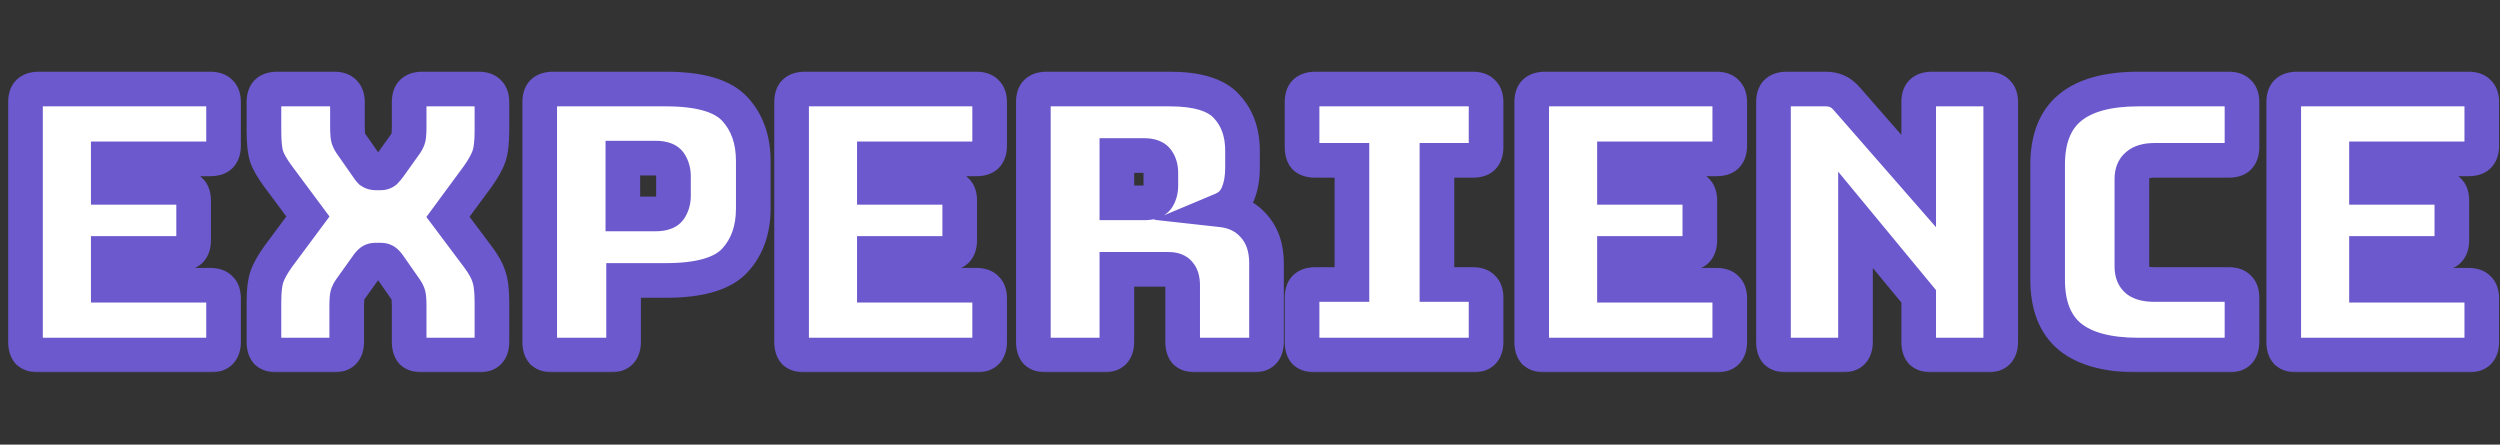 <svg width="866" height="154" viewBox="0 0 866 154" fill="none" xmlns="http://www.w3.org/2000/svg">
<rect x="0" y="0" width="866" height="154" fill="#333333" stroke="none"/>
<g clip-path="url(#clip0_56_4938)">
<mask id="path-1-outside-1_56_4938" maskUnits="userSpaceOnUse" x="2" y="24" width="864" height="105" fill="black">
<rect fill="white" x="2" y="24" width="864" height="105"/>
<path d="M72.832 123H13.44C11.819 123 10.624 122.659 9.856 121.976C9.173 121.208 8.832 120.013 8.832 118.392V35.448C8.832 33.827 9.173 32.675 9.856 31.992C10.624 31.224 11.819 30.84 13.44 30.84H72.832C74.453 30.84 75.605 31.224 76.288 31.992C77.056 32.675 77.44 33.827 77.44 35.448V50.424C77.44 52.045 77.056 53.24 76.288 54.008C75.605 54.691 74.453 55.032 72.832 55.032H37.504V64.888H62.464C64.085 64.888 65.237 65.272 65.92 66.04C66.688 66.723 67.072 67.875 67.072 69.496V83.192C67.072 84.813 66.688 86.008 65.92 86.776C65.237 87.459 64.085 87.8 62.464 87.8H37.504V98.808H72.832C74.453 98.808 75.605 99.192 76.288 99.96C77.056 100.643 77.44 101.795 77.44 103.416V118.392C77.44 120.013 77.056 121.208 76.288 121.976C75.605 122.659 74.453 123 72.832 123ZM120.102 118.392C120.102 120.013 119.718 121.208 118.95 121.976C118.267 122.659 117.115 123 115.494 123H96.038C94.417 123 93.222 122.659 92.454 121.976C91.771 121.208 91.43 120.013 91.43 118.392V104.696C91.43 100.771 91.771 97.827 92.454 95.864C93.137 93.901 94.417 91.597 96.294 88.952L106.662 75L96.294 61.048C94.331 58.403 93.009 56.099 92.326 54.136C91.729 52.173 91.43 49.229 91.43 45.304V35.448C91.43 33.827 91.771 32.675 92.454 31.992C93.222 31.224 94.417 30.84 96.038 30.84H115.75C117.371 30.84 118.523 31.224 119.206 31.992C119.974 32.675 120.358 33.827 120.358 35.448V44.28C120.358 45.133 120.401 46.029 120.486 46.968C120.571 47.907 120.913 48.803 121.51 49.656L127.142 57.72C127.569 58.403 127.995 58.957 128.422 59.384C128.934 59.725 129.531 59.896 130.214 59.896H131.75C132.433 59.896 132.987 59.725 133.414 59.384C133.841 58.957 134.31 58.403 134.822 57.72L140.582 49.656C141.179 48.803 141.521 47.907 141.606 46.968C141.691 46.029 141.734 45.133 141.734 44.28V35.448C141.734 33.827 142.075 32.675 142.758 31.992C143.526 31.224 144.721 30.84 146.342 30.84H165.798C167.419 30.84 168.571 31.224 169.254 31.992C170.022 32.675 170.406 33.827 170.406 35.448V45.304C170.406 49.229 170.065 52.173 169.382 54.136C168.699 56.099 167.419 58.403 165.542 61.048L155.174 75.128L165.542 88.952C167.505 91.597 168.785 93.901 169.382 95.864C170.065 97.827 170.406 100.771 170.406 104.696V118.392C170.406 120.013 170.022 121.208 169.254 121.976C168.571 122.659 167.419 123 165.798 123H146.342C144.721 123 143.526 122.659 142.758 121.976C142.075 121.208 141.734 120.013 141.734 118.392V105.72C141.734 104.867 141.691 103.971 141.606 103.032C141.521 102.093 141.179 101.197 140.582 100.344L134.95 92.28C134.438 91.512 133.969 90.957 133.542 90.616C133.115 90.275 132.561 90.104 131.878 90.104H130.086C129.403 90.104 128.849 90.275 128.422 90.616C127.995 90.957 127.526 91.512 127.014 92.28L121.254 100.344C120.657 101.197 120.315 102.093 120.23 103.032C120.145 103.971 120.102 104.867 120.102 105.72V118.392ZM211.405 123H191.565C189.944 123 188.749 122.659 187.981 121.976C187.298 121.208 186.957 120.013 186.957 118.392V35.448C186.957 33.827 187.298 32.675 187.981 31.992C188.749 31.224 189.944 30.84 191.565 30.84H230.733C242.338 30.84 250.274 33.144 254.541 37.752C258.808 42.36 260.941 48.376 260.941 55.8V72.184C260.941 79.608 258.808 85.624 254.541 90.232C250.274 94.84 242.338 97.144 230.733 97.144H216.013V118.392C216.013 120.013 215.629 121.208 214.861 121.976C214.178 122.659 213.026 123 211.405 123ZM215.757 54.776V74.104H227.277C229.752 74.104 231.373 73.464 232.141 72.184C232.909 70.904 233.293 69.453 233.293 67.832V61.048C233.293 59.427 232.909 57.976 232.141 56.696C231.373 55.416 229.752 54.776 227.277 54.776H215.757ZM338.207 123H278.815C277.194 123 275.999 122.659 275.231 121.976C274.548 121.208 274.207 120.013 274.207 118.392V35.448C274.207 33.827 274.548 32.675 275.231 31.992C275.999 31.224 277.194 30.84 278.815 30.84H338.207C339.828 30.84 340.98 31.224 341.663 31.992C342.431 32.675 342.815 33.827 342.815 35.448V50.424C342.815 52.045 342.431 53.24 341.663 54.008C340.98 54.691 339.828 55.032 338.207 55.032H302.879V64.888H327.839C329.46 64.888 330.612 65.272 331.295 66.04C332.063 66.723 332.447 67.875 332.447 69.496V83.192C332.447 84.813 332.063 86.008 331.295 86.776C330.612 87.459 329.46 87.8 327.839 87.8H302.879V98.808H338.207C339.828 98.808 340.98 99.192 341.663 99.96C342.431 100.643 342.815 101.795 342.815 103.416V118.392C342.815 120.013 342.431 121.208 341.663 121.976C340.98 122.659 339.828 123 338.207 123ZM386.885 53.88V70.264H396.485C398.704 70.264 400.197 69.709 400.965 68.6C401.733 67.405 402.117 65.955 402.117 64.248V59.896C402.117 58.189 401.733 56.781 400.965 55.672C400.197 54.477 398.704 53.88 396.485 53.88H386.885ZM382.277 123H362.565C360.944 123 359.749 122.659 358.981 121.976C358.298 121.208 357.957 120.013 357.957 118.392V35.448C357.957 33.827 358.298 32.675 358.981 31.992C359.749 31.224 360.944 30.84 362.565 30.84H405.189C414.746 30.84 421.317 32.845 424.901 36.856C428.57 40.781 430.405 45.901 430.405 52.216V58.104C430.405 61.688 429.85 64.76 428.741 67.32C427.717 69.795 425.882 71.587 423.237 72.696C427.845 73.208 431.557 75.085 434.373 78.328C437.274 81.571 438.725 85.88 438.725 91.256V118.392C438.725 120.013 438.341 121.208 437.573 121.976C436.89 122.659 435.738 123 434.117 123H414.277C412.656 123 411.461 122.659 410.693 121.976C410.01 121.208 409.669 120.013 409.669 118.392V98.808C409.669 96.931 409.285 95.565 408.517 94.712C407.834 93.773 406.597 93.304 404.805 93.304H386.885V118.392C386.885 120.013 386.501 121.208 385.733 121.976C385.05 122.659 383.898 123 382.277 123ZM455.642 123C454.021 123 452.826 122.659 452.058 121.976C451.375 121.208 451.034 120.013 451.034 118.392V103.16C451.034 101.539 451.375 100.387 452.058 99.704C452.826 98.936 454.021 98.552 455.642 98.552H468.314V55.544H455.642C454.021 55.544 452.826 55.203 452.058 54.52C451.375 53.752 451.034 52.557 451.034 50.936V35.448C451.034 33.827 451.375 32.675 452.058 31.992C452.826 31.224 454.021 30.84 455.642 30.84H510.17C511.791 30.84 512.943 31.224 513.626 31.992C514.394 32.675 514.778 33.827 514.778 35.448V50.936C514.778 52.557 514.394 53.752 513.626 54.52C512.943 55.203 511.791 55.544 510.17 55.544H497.754V98.552H510.17C511.791 98.552 512.943 98.936 513.626 99.704C514.394 100.387 514.778 101.539 514.778 103.16V118.392C514.778 120.013 514.394 121.208 513.626 121.976C512.943 122.659 511.791 123 510.17 123H455.642ZM594.582 123H535.19C533.569 123 532.374 122.659 531.606 121.976C530.923 121.208 530.582 120.013 530.582 118.392V35.448C530.582 33.827 530.923 32.675 531.606 31.992C532.374 31.224 533.569 30.84 535.19 30.84H594.582C596.203 30.84 597.355 31.224 598.038 31.992C598.806 32.675 599.19 33.827 599.19 35.448V50.424C599.19 52.045 598.806 53.24 598.038 54.008C597.355 54.691 596.203 55.032 594.582 55.032H559.254V64.888H584.214C585.835 64.888 586.987 65.272 587.67 66.04C588.438 66.723 588.822 67.875 588.822 69.496V83.192C588.822 84.813 588.438 86.008 587.67 86.776C586.987 87.459 585.835 87.8 584.214 87.8H559.254V98.808H594.582C596.203 98.808 597.355 99.192 598.038 99.96C598.806 100.643 599.19 101.795 599.19 103.416V118.392C599.19 120.013 598.806 121.208 598.038 121.976C597.355 122.659 596.203 123 594.582 123ZM638.14 123H618.94C617.319 123 616.124 122.659 615.356 121.976C614.673 121.208 614.332 120.013 614.332 118.392V35.448C614.332 33.827 614.673 32.675 615.356 31.992C616.124 31.224 617.319 30.84 618.94 30.84H632.252C633.873 30.84 635.239 31.096 636.348 31.608C637.543 32.12 638.695 33.016 639.804 34.296L664.636 62.712V35.448C664.636 33.827 664.977 32.675 665.66 31.992C666.428 31.224 667.623 30.84 669.244 30.84H688.444C690.065 30.84 691.217 31.224 691.9 31.992C692.668 32.675 693.052 33.827 693.052 35.448V118.392C693.052 120.013 692.668 121.208 691.9 121.976C691.217 122.659 690.065 123 688.444 123H669.244C667.623 123 666.428 122.659 665.66 121.976C664.977 121.208 664.636 120.013 664.636 118.392V102.648L642.748 76.152V118.392C642.748 120.013 642.364 121.208 641.596 121.976C640.913 122.659 639.761 123 638.14 123ZM772.019 123H740.787C730.12 123 722.184 120.867 716.979 116.6C711.859 112.333 709.299 105.763 709.299 96.888V57.08C709.299 48.205 711.859 41.635 716.979 37.368C722.184 33.016 730.12 30.84 740.787 30.84H772.019C773.64 30.84 774.792 31.224 775.475 31.992C776.243 32.675 776.627 33.827 776.627 35.448V50.936C776.627 52.557 776.243 53.752 775.475 54.52C774.792 55.203 773.64 55.544 772.019 55.544H746.291C743.646 55.544 741.683 56.099 740.403 57.208C739.123 58.232 738.483 59.811 738.483 61.944V92.408C738.483 94.541 739.123 96.12 740.403 97.144C741.683 98.083 743.646 98.552 746.291 98.552H772.019C773.64 98.552 774.792 98.936 775.475 99.704C776.243 100.387 776.627 101.539 776.627 103.16V118.392C776.627 120.013 776.243 121.208 775.475 121.976C774.792 122.659 773.64 123 772.019 123ZM855.082 123H795.69C794.069 123 792.874 122.659 792.106 121.976C791.423 121.208 791.082 120.013 791.082 118.392V35.448C791.082 33.827 791.423 32.675 792.106 31.992C792.874 31.224 794.069 30.84 795.69 30.84H855.082C856.703 30.84 857.855 31.224 858.538 31.992C859.306 32.675 859.69 33.827 859.69 35.448V50.424C859.69 52.045 859.306 53.24 858.538 54.008C857.855 54.691 856.703 55.032 855.082 55.032H819.754V64.888H844.714C846.335 64.888 847.487 65.272 848.17 66.04C848.938 66.723 849.322 67.875 849.322 69.496V83.192C849.322 84.813 848.938 86.008 848.17 86.776C847.487 87.459 846.335 87.8 844.714 87.8H819.754V98.808H855.082C856.703 98.808 857.855 99.192 858.538 99.96C859.306 100.643 859.69 101.795 859.69 103.416V118.392C859.69 120.013 859.306 121.208 858.538 121.976C857.855 122.659 856.703 123 855.082 123Z"/>
</mask>
<path d="M72.832 123H13.44C11.819 123 10.624 122.659 9.856 121.976C9.173 121.208 8.832 120.013 8.832 118.392V35.448C8.832 33.827 9.173 32.675 9.856 31.992C10.624 31.224 11.819 30.84 13.44 30.84H72.832C74.453 30.84 75.605 31.224 76.288 31.992C77.056 32.675 77.44 33.827 77.44 35.448V50.424C77.44 52.045 77.056 53.24 76.288 54.008C75.605 54.691 74.453 55.032 72.832 55.032H37.504V64.888H62.464C64.085 64.888 65.237 65.272 65.92 66.04C66.688 66.723 67.072 67.875 67.072 69.496V83.192C67.072 84.813 66.688 86.008 65.92 86.776C65.237 87.459 64.085 87.8 62.464 87.8H37.504V98.808H72.832C74.453 98.808 75.605 99.192 76.288 99.96C77.056 100.643 77.44 101.795 77.44 103.416V118.392C77.44 120.013 77.056 121.208 76.288 121.976C75.605 122.659 74.453 123 72.832 123ZM120.102 118.392C120.102 120.013 119.718 121.208 118.95 121.976C118.267 122.659 117.115 123 115.494 123H96.038C94.417 123 93.222 122.659 92.454 121.976C91.771 121.208 91.43 120.013 91.43 118.392V104.696C91.43 100.771 91.771 97.827 92.454 95.864C93.137 93.901 94.417 91.597 96.294 88.952L106.662 75L96.294 61.048C94.331 58.403 93.009 56.099 92.326 54.136C91.729 52.173 91.43 49.229 91.43 45.304V35.448C91.43 33.827 91.771 32.675 92.454 31.992C93.222 31.224 94.417 30.84 96.038 30.84H115.75C117.371 30.84 118.523 31.224 119.206 31.992C119.974 32.675 120.358 33.827 120.358 35.448V44.28C120.358 45.133 120.401 46.029 120.486 46.968C120.571 47.907 120.913 48.803 121.51 49.656L127.142 57.72C127.569 58.403 127.995 58.957 128.422 59.384C128.934 59.725 129.531 59.896 130.214 59.896H131.75C132.433 59.896 132.987 59.725 133.414 59.384C133.841 58.957 134.31 58.403 134.822 57.72L140.582 49.656C141.179 48.803 141.521 47.907 141.606 46.968C141.691 46.029 141.734 45.133 141.734 44.28V35.448C141.734 33.827 142.075 32.675 142.758 31.992C143.526 31.224 144.721 30.84 146.342 30.84H165.798C167.419 30.84 168.571 31.224 169.254 31.992C170.022 32.675 170.406 33.827 170.406 35.448V45.304C170.406 49.229 170.065 52.173 169.382 54.136C168.699 56.099 167.419 58.403 165.542 61.048L155.174 75.128L165.542 88.952C167.505 91.597 168.785 93.901 169.382 95.864C170.065 97.827 170.406 100.771 170.406 104.696V118.392C170.406 120.013 170.022 121.208 169.254 121.976C168.571 122.659 167.419 123 165.798 123H146.342C144.721 123 143.526 122.659 142.758 121.976C142.075 121.208 141.734 120.013 141.734 118.392V105.72C141.734 104.867 141.691 103.971 141.606 103.032C141.521 102.093 141.179 101.197 140.582 100.344L134.95 92.28C134.438 91.512 133.969 90.957 133.542 90.616C133.115 90.275 132.561 90.104 131.878 90.104H130.086C129.403 90.104 128.849 90.275 128.422 90.616C127.995 90.957 127.526 91.512 127.014 92.28L121.254 100.344C120.657 101.197 120.315 102.093 120.23 103.032C120.145 103.971 120.102 104.867 120.102 105.72V118.392ZM211.405 123H191.565C189.944 123 188.749 122.659 187.981 121.976C187.298 121.208 186.957 120.013 186.957 118.392V35.448C186.957 33.827 187.298 32.675 187.981 31.992C188.749 31.224 189.944 30.84 191.565 30.84H230.733C242.338 30.84 250.274 33.144 254.541 37.752C258.808 42.36 260.941 48.376 260.941 55.8V72.184C260.941 79.608 258.808 85.624 254.541 90.232C250.274 94.84 242.338 97.144 230.733 97.144H216.013V118.392C216.013 120.013 215.629 121.208 214.861 121.976C214.178 122.659 213.026 123 211.405 123ZM215.757 54.776V74.104H227.277C229.752 74.104 231.373 73.464 232.141 72.184C232.909 70.904 233.293 69.453 233.293 67.832V61.048C233.293 59.427 232.909 57.976 232.141 56.696C231.373 55.416 229.752 54.776 227.277 54.776H215.757ZM338.207 123H278.815C277.194 123 275.999 122.659 275.231 121.976C274.548 121.208 274.207 120.013 274.207 118.392V35.448C274.207 33.827 274.548 32.675 275.231 31.992C275.999 31.224 277.194 30.84 278.815 30.84H338.207C339.828 30.84 340.98 31.224 341.663 31.992C342.431 32.675 342.815 33.827 342.815 35.448V50.424C342.815 52.045 342.431 53.24 341.663 54.008C340.98 54.691 339.828 55.032 338.207 55.032H302.879V64.888H327.839C329.46 64.888 330.612 65.272 331.295 66.04C332.063 66.723 332.447 67.875 332.447 69.496V83.192C332.447 84.813 332.063 86.008 331.295 86.776C330.612 87.459 329.46 87.8 327.839 87.8H302.879V98.808H338.207C339.828 98.808 340.98 99.192 341.663 99.96C342.431 100.643 342.815 101.795 342.815 103.416V118.392C342.815 120.013 342.431 121.208 341.663 121.976C340.98 122.659 339.828 123 338.207 123ZM386.885 53.88V70.264H396.485C398.704 70.264 400.197 69.709 400.965 68.6C401.733 67.405 402.117 65.955 402.117 64.248V59.896C402.117 58.189 401.733 56.781 400.965 55.672C400.197 54.477 398.704 53.88 396.485 53.88H386.885ZM382.277 123H362.565C360.944 123 359.749 122.659 358.981 121.976C358.298 121.208 357.957 120.013 357.957 118.392V35.448C357.957 33.827 358.298 32.675 358.981 31.992C359.749 31.224 360.944 30.84 362.565 30.84H405.189C414.746 30.84 421.317 32.845 424.901 36.856C428.57 40.781 430.405 45.901 430.405 52.216V58.104C430.405 61.688 429.85 64.76 428.741 67.32C427.717 69.795 425.882 71.587 423.237 72.696C427.845 73.208 431.557 75.085 434.373 78.328C437.274 81.571 438.725 85.88 438.725 91.256V118.392C438.725 120.013 438.341 121.208 437.573 121.976C436.89 122.659 435.738 123 434.117 123H414.277C412.656 123 411.461 122.659 410.693 121.976C410.01 121.208 409.669 120.013 409.669 118.392V98.808C409.669 96.931 409.285 95.565 408.517 94.712C407.834 93.773 406.597 93.304 404.805 93.304H386.885V118.392C386.885 120.013 386.501 121.208 385.733 121.976C385.05 122.659 383.898 123 382.277 123ZM455.642 123C454.021 123 452.826 122.659 452.058 121.976C451.375 121.208 451.034 120.013 451.034 118.392V103.16C451.034 101.539 451.375 100.387 452.058 99.704C452.826 98.936 454.021 98.552 455.642 98.552H468.314V55.544H455.642C454.021 55.544 452.826 55.203 452.058 54.52C451.375 53.752 451.034 52.557 451.034 50.936V35.448C451.034 33.827 451.375 32.675 452.058 31.992C452.826 31.224 454.021 30.84 455.642 30.84H510.17C511.791 30.84 512.943 31.224 513.626 31.992C514.394 32.675 514.778 33.827 514.778 35.448V50.936C514.778 52.557 514.394 53.752 513.626 54.52C512.943 55.203 511.791 55.544 510.17 55.544H497.754V98.552H510.17C511.791 98.552 512.943 98.936 513.626 99.704C514.394 100.387 514.778 101.539 514.778 103.16V118.392C514.778 120.013 514.394 121.208 513.626 121.976C512.943 122.659 511.791 123 510.17 123H455.642ZM594.582 123H535.19C533.569 123 532.374 122.659 531.606 121.976C530.923 121.208 530.582 120.013 530.582 118.392V35.448C530.582 33.827 530.923 32.675 531.606 31.992C532.374 31.224 533.569 30.84 535.19 30.84H594.582C596.203 30.84 597.355 31.224 598.038 31.992C598.806 32.675 599.19 33.827 599.19 35.448V50.424C599.19 52.045 598.806 53.24 598.038 54.008C597.355 54.691 596.203 55.032 594.582 55.032H559.254V64.888H584.214C585.835 64.888 586.987 65.272 587.67 66.04C588.438 66.723 588.822 67.875 588.822 69.496V83.192C588.822 84.813 588.438 86.008 587.67 86.776C586.987 87.459 585.835 87.8 584.214 87.8H559.254V98.808H594.582C596.203 98.808 597.355 99.192 598.038 99.96C598.806 100.643 599.19 101.795 599.19 103.416V118.392C599.19 120.013 598.806 121.208 598.038 121.976C597.355 122.659 596.203 123 594.582 123ZM638.14 123H618.94C617.319 123 616.124 122.659 615.356 121.976C614.673 121.208 614.332 120.013 614.332 118.392V35.448C614.332 33.827 614.673 32.675 615.356 31.992C616.124 31.224 617.319 30.84 618.94 30.84H632.252C633.873 30.84 635.239 31.096 636.348 31.608C637.543 32.12 638.695 33.016 639.804 34.296L664.636 62.712V35.448C664.636 33.827 664.977 32.675 665.66 31.992C666.428 31.224 667.623 30.84 669.244 30.84H688.444C690.065 30.84 691.217 31.224 691.9 31.992C692.668 32.675 693.052 33.827 693.052 35.448V118.392C693.052 120.013 692.668 121.208 691.9 121.976C691.217 122.659 690.065 123 688.444 123H669.244C667.623 123 666.428 122.659 665.66 121.976C664.977 121.208 664.636 120.013 664.636 118.392V102.648L642.748 76.152V118.392C642.748 120.013 642.364 121.208 641.596 121.976C640.913 122.659 639.761 123 638.14 123ZM772.019 123H740.787C730.12 123 722.184 120.867 716.979 116.6C711.859 112.333 709.299 105.763 709.299 96.888V57.08C709.299 48.205 711.859 41.635 716.979 37.368C722.184 33.016 730.12 30.84 740.787 30.84H772.019C773.64 30.84 774.792 31.224 775.475 31.992C776.243 32.675 776.627 33.827 776.627 35.448V50.936C776.627 52.557 776.243 53.752 775.475 54.52C774.792 55.203 773.64 55.544 772.019 55.544H746.291C743.646 55.544 741.683 56.099 740.403 57.208C739.123 58.232 738.483 59.811 738.483 61.944V92.408C738.483 94.541 739.123 96.12 740.403 97.144C741.683 98.083 743.646 98.552 746.291 98.552H772.019C773.64 98.552 774.792 98.936 775.475 99.704C776.243 100.387 776.627 101.539 776.627 103.16V118.392C776.627 120.013 776.243 121.208 775.475 121.976C774.792 122.659 773.64 123 772.019 123ZM855.082 123H795.69C794.069 123 792.874 122.659 792.106 121.976C791.423 121.208 791.082 120.013 791.082 118.392V35.448C791.082 33.827 791.423 32.675 792.106 31.992C792.874 31.224 794.069 30.84 795.69 30.84H855.082C856.703 30.84 857.855 31.224 858.538 31.992C859.306 32.675 859.69 33.827 859.69 35.448V50.424C859.69 52.045 859.306 53.24 858.538 54.008C857.855 54.691 856.703 55.032 855.082 55.032H819.754V64.888H844.714C846.335 64.888 847.487 65.272 848.17 66.04C848.938 66.723 849.322 67.875 849.322 69.496V83.192C849.322 84.813 848.938 86.008 848.17 86.776C847.487 87.459 846.335 87.8 844.714 87.8H819.754V98.808H855.082C856.703 98.808 857.855 99.192 858.538 99.96C859.306 100.643 859.69 101.795 859.69 103.416V118.392C859.69 120.013 859.306 121.208 858.538 121.976C857.855 122.659 856.703 123 855.082 123Z" fill="white"/>
<path d="M9.856 121.976L5.372 125.962L5.606 126.226L5.87 126.46L9.856 121.976ZM9.856 31.992L5.613 27.749L5.613 27.749L9.856 31.992ZM76.288 31.992L71.803 35.978L72.038 36.242L72.302 36.476L76.288 31.992ZM37.504 55.032V49.032H31.504V55.032H37.504ZM37.504 64.888H31.504V70.888H37.504V64.888ZM65.92 66.04L61.436 70.026L61.67 70.29L61.934 70.524L65.92 66.04ZM65.92 86.776L61.677 82.533L65.92 86.776ZM37.504 87.8V81.8H31.504V87.8H37.504ZM37.504 98.808H31.504V104.808H37.504V98.808ZM76.288 99.96L71.803 103.946L72.038 104.21L72.302 104.444L76.288 99.96ZM76.288 121.976L80.531 126.219L80.531 126.219L76.288 121.976ZM72.832 117H13.44V129H72.832V117ZM13.44 117C13.027 117 12.903 116.954 12.976 116.975C13.066 117.001 13.427 117.123 13.842 117.492L5.87 126.46C8.219 128.548 11.157 129 13.44 129V117ZM14.341 117.99C14.709 118.405 14.831 118.766 14.857 118.856C14.878 118.929 14.832 118.805 14.832 118.392H2.832C2.832 120.675 3.284 123.613 5.372 125.962L14.341 117.99ZM14.832 118.392V35.448H2.832V118.392H14.832ZM14.832 35.448C14.832 35.027 14.88 34.941 14.841 35.072C14.796 35.224 14.617 35.716 14.099 36.235L5.613 27.749C3.247 30.116 2.832 33.254 2.832 35.448H14.832ZM14.099 36.235C13.711 36.623 13.333 36.786 13.164 36.84C13.024 36.885 13.081 36.84 13.44 36.84V24.84C11.004 24.84 7.957 25.406 5.613 27.749L14.099 36.235ZM13.44 36.84H72.832V24.84H13.44V36.84ZM72.832 36.84C73.2 36.84 73.217 36.887 73.015 36.82C72.776 36.74 72.278 36.512 71.803 35.978L80.772 28.006C78.433 25.374 75.191 24.84 72.832 24.84V36.84ZM72.302 36.476C71.768 36.002 71.54 35.504 71.46 35.265C71.393 35.063 71.44 35.08 71.44 35.448H83.44C83.44 33.089 82.906 29.847 80.274 27.508L72.302 36.476ZM71.44 35.448V50.424H83.44V35.448H71.44ZM71.44 50.424C71.44 50.783 71.395 50.84 71.44 50.7C71.494 50.531 71.657 50.153 72.045 49.765L80.531 58.251C82.874 55.907 83.44 52.86 83.44 50.424H71.44ZM72.045 49.765C72.564 49.247 73.056 49.068 73.207 49.023C73.34 48.984 73.253 49.032 72.832 49.032V61.032C75.026 61.032 78.164 60.617 80.531 58.251L72.045 49.765ZM72.832 49.032H37.504V61.032H72.832V49.032ZM31.504 55.032V64.888H43.504V55.032H31.504ZM37.504 70.888H62.464V58.888H37.504V70.888ZM62.464 70.888C62.832 70.888 62.849 70.935 62.647 70.868C62.408 70.788 61.91 70.56 61.436 70.026L70.404 62.054C68.065 59.422 64.823 58.888 62.464 58.888V70.888ZM61.934 70.524C61.4 70.05 61.172 69.552 61.092 69.313C61.025 69.111 61.072 69.128 61.072 69.496H73.072C73.072 67.137 72.538 63.895 69.906 61.556L61.934 70.524ZM61.072 69.496V83.192H73.072V69.496H61.072ZM61.072 83.192C61.072 83.551 61.027 83.608 61.072 83.468C61.126 83.299 61.29 82.921 61.677 82.533L70.163 91.019C72.506 88.675 73.072 85.628 73.072 83.192H61.072ZM61.677 82.533C62.196 82.015 62.688 81.836 62.84 81.791C62.971 81.752 62.885 81.8 62.464 81.8V93.8C64.658 93.8 67.796 93.385 70.163 91.019L61.677 82.533ZM62.464 81.8H37.504V93.8H62.464V81.8ZM31.504 87.8V98.808H43.504V87.8H31.504ZM37.504 104.808H72.832V92.808H37.504V104.808ZM72.832 104.808C73.2 104.808 73.217 104.855 73.015 104.788C72.776 104.709 72.278 104.48 71.803 103.946L80.772 95.974C78.433 93.342 75.191 92.808 72.832 92.808V104.808ZM72.302 104.444C71.768 103.97 71.54 103.472 71.46 103.233C71.393 103.031 71.44 103.048 71.44 103.416H83.44C83.44 101.057 82.906 97.815 80.274 95.475L72.302 104.444ZM71.44 103.416V118.392H83.44V103.416H71.44ZM71.44 118.392C71.44 118.751 71.395 118.808 71.44 118.668C71.494 118.499 71.657 118.121 72.045 117.733L80.531 126.219C82.874 123.875 83.44 120.828 83.44 118.392H71.44ZM72.045 117.733C72.564 117.215 73.056 117.036 73.207 116.991C73.34 116.952 73.253 117 72.832 117V129C75.026 129 78.164 128.585 80.531 126.219L72.045 117.733ZM118.95 121.976L114.707 117.733L114.707 117.733L118.95 121.976ZM92.454 121.976L87.969 125.962L88.204 126.226L88.468 126.46L92.454 121.976ZM96.294 88.952L91.478 85.373L91.439 85.426L91.401 85.48L96.294 88.952ZM106.662 75L111.478 78.579L114.137 75L111.478 71.421L106.662 75ZM96.294 61.048L91.475 64.623L91.478 64.627L96.294 61.048ZM92.326 54.136L86.586 55.883L86.62 55.996L86.659 56.107L92.326 54.136ZM92.454 31.992L88.211 27.749L88.211 27.749L92.454 31.992ZM119.206 31.992L114.722 35.978L114.956 36.242L115.22 36.476L119.206 31.992ZM120.486 46.968L114.511 47.511L114.511 47.511L120.486 46.968ZM121.51 49.656L126.429 46.221L126.425 46.215L121.51 49.656ZM127.142 57.72L132.23 54.54L132.149 54.41L132.061 54.285L127.142 57.72ZM128.422 59.384L124.179 63.627L124.599 64.047L125.094 64.376L128.422 59.384ZM133.414 59.384L137.162 64.069L137.422 63.862L137.657 63.627L133.414 59.384ZM134.822 57.72L139.622 61.32L139.664 61.264L139.704 61.207L134.822 57.72ZM140.582 49.656L145.464 53.143L145.481 53.12L145.497 53.097L140.582 49.656ZM141.606 46.968L135.631 46.425L135.631 46.425L141.606 46.968ZM142.758 31.992L147.001 36.235L142.758 31.992ZM169.254 31.992L164.77 35.978L165.004 36.242L165.268 36.476L169.254 31.992ZM165.542 61.048L170.373 64.606L170.405 64.563L170.435 64.52L165.542 61.048ZM155.174 75.128L150.343 71.57L147.699 75.161L150.374 78.728L155.174 75.128ZM165.542 88.952L170.361 85.377L170.351 85.364L170.342 85.352L165.542 88.952ZM169.382 95.864L163.642 97.611L163.676 97.724L163.715 97.835L169.382 95.864ZM169.254 121.976L173.497 126.219L173.497 126.219L169.254 121.976ZM142.758 121.976L138.274 125.962L138.508 126.226L138.772 126.46L142.758 121.976ZM141.606 103.032L135.631 103.575L135.631 103.575L141.606 103.032ZM140.582 100.344L135.663 103.78L135.667 103.785L140.582 100.344ZM134.95 92.28L129.958 95.608L129.994 95.662L130.031 95.716L134.95 92.28ZM133.542 90.616L137.29 85.931L137.29 85.931L133.542 90.616ZM128.422 90.616L124.674 85.931L124.674 85.931L128.422 90.616ZM127.014 92.28L131.896 95.767L131.953 95.689L132.006 95.608L127.014 92.28ZM121.254 100.344L116.372 96.857L116.355 96.88L116.339 96.903L121.254 100.344ZM120.23 103.032L126.205 103.575L126.205 103.575L120.23 103.032ZM114.102 118.392C114.102 118.751 114.057 118.808 114.102 118.668C114.156 118.499 114.32 118.121 114.707 117.733L123.193 126.219C125.536 123.875 126.102 120.828 126.102 118.392H114.102ZM114.707 117.733C115.226 117.215 115.718 117.036 115.869 116.991C116.002 116.952 115.915 117 115.494 117V129C117.688 129 120.826 128.585 123.193 126.219L114.707 117.733ZM115.494 117H96.038V129H115.494V117ZM96.038 117C95.625 117 95.501 116.954 95.574 116.975C95.665 117.001 96.025 117.123 96.44 117.492L88.468 126.46C90.817 128.548 93.755 129 96.038 129V117ZM96.939 117.99C97.307 118.405 97.429 118.766 97.455 118.856C97.476 118.929 97.43 118.805 97.43 118.392H85.43C85.43 120.675 85.882 123.613 87.969 125.962L96.939 117.99ZM97.43 118.392V104.696H85.43V118.392H97.43ZM97.43 104.696C97.43 100.956 97.776 98.827 98.121 97.835L86.787 93.893C85.767 96.826 85.43 100.586 85.43 104.696H97.43ZM98.121 97.835C98.544 96.618 99.476 94.836 101.187 92.424L91.401 85.48C89.358 88.359 87.729 91.184 86.787 93.893L98.121 97.835ZM101.11 92.531L111.478 78.579L101.846 71.421L91.478 85.373L101.11 92.531ZM111.478 71.421L101.11 57.469L91.478 64.627L101.846 78.579L111.478 71.421ZM101.113 57.473C99.327 55.066 98.394 53.318 97.993 52.165L86.659 56.107C87.623 58.879 89.336 61.739 91.475 64.623L101.113 57.473ZM98.066 52.389C97.734 51.297 97.43 49.073 97.43 45.304H85.43C85.43 49.385 85.724 53.05 86.586 55.883L98.066 52.389ZM97.43 45.304V35.448H85.43V45.304H97.43ZM97.43 35.448C97.43 35.027 97.478 34.941 97.439 35.072C97.394 35.224 97.215 35.716 96.697 36.235L88.211 27.749C85.845 30.116 85.43 33.254 85.43 35.448H97.43ZM96.697 36.235C96.309 36.623 95.931 36.786 95.762 36.84C95.622 36.885 95.679 36.84 96.038 36.84V24.84C93.602 24.84 90.555 25.406 88.211 27.749L96.697 36.235ZM96.038 36.84H115.75V24.84H96.038V36.84ZM115.75 36.84C116.118 36.84 116.135 36.887 115.933 36.82C115.694 36.74 115.196 36.512 114.722 35.978L123.69 28.006C121.351 25.374 118.109 24.84 115.75 24.84V36.84ZM115.22 36.476C114.686 36.002 114.457 35.504 114.378 35.265C114.311 35.063 114.358 35.08 114.358 35.448H126.358C126.358 33.089 125.824 29.847 123.192 27.508L115.22 36.476ZM114.358 35.448V44.28H126.358V35.448H114.358ZM114.358 44.28C114.358 45.332 114.411 46.41 114.511 47.511L126.461 46.425C126.391 45.648 126.358 44.934 126.358 44.28H114.358ZM114.511 47.511C114.7 49.598 115.462 51.479 116.595 53.097L126.425 46.215C126.386 46.159 126.393 46.156 126.413 46.208C126.434 46.263 126.454 46.339 126.461 46.425L114.511 47.511ZM116.591 53.092L122.223 61.156L132.061 54.285L126.429 46.221L116.591 53.092ZM122.054 60.9C122.647 61.848 123.345 62.793 124.179 63.627L132.665 55.141C132.645 55.122 132.491 54.957 132.23 54.54L122.054 60.9ZM125.094 64.376C126.698 65.446 128.481 65.896 130.214 65.896V53.896C130.376 53.896 130.615 53.917 130.902 53.999C131.195 54.082 131.485 54.215 131.75 54.392L125.094 64.376ZM130.214 65.896H131.75V53.896H130.214V65.896ZM131.75 65.896C133.447 65.896 135.429 65.456 137.162 64.069L129.666 54.699C130.546 53.995 131.418 53.896 131.75 53.896V65.896ZM137.657 63.627C138.347 62.936 139.003 62.145 139.622 61.32L130.022 54.12C129.617 54.66 129.334 54.979 129.171 55.141L137.657 63.627ZM139.704 61.207L145.464 53.143L135.7 46.169L129.94 54.233L139.704 61.207ZM145.497 53.097C146.63 51.479 147.392 49.598 147.581 47.511L135.631 46.425C135.638 46.34 135.658 46.263 135.679 46.208C135.699 46.156 135.706 46.159 135.667 46.215L145.497 53.097ZM147.581 47.511C147.681 46.41 147.734 45.332 147.734 44.28H135.734C135.734 44.934 135.701 45.648 135.631 46.425L147.581 47.511ZM147.734 44.28V35.448H135.734V44.28H147.734ZM147.734 35.448C147.734 35.027 147.782 34.941 147.743 35.072C147.698 35.224 147.519 35.716 147.001 36.235L138.515 27.749C136.149 30.116 135.734 33.254 135.734 35.448H147.734ZM147.001 36.235C146.613 36.623 146.235 36.786 146.066 36.84C145.926 36.885 145.983 36.84 146.342 36.84V24.84C143.906 24.84 140.859 25.406 138.515 27.749L147.001 36.235ZM146.342 36.84H165.798V24.84H146.342V36.84ZM165.798 36.84C166.166 36.84 166.183 36.887 165.981 36.82C165.742 36.74 165.244 36.512 164.77 35.978L173.738 28.006C171.399 25.374 168.157 24.84 165.798 24.84V36.84ZM165.268 36.476C164.734 36.002 164.505 35.504 164.426 35.265C164.359 35.063 164.406 35.08 164.406 35.448H176.406C176.406 33.089 175.872 29.847 173.24 27.508L165.268 36.476ZM164.406 35.448V45.304H176.406V35.448H164.406ZM164.406 45.304C164.406 49.044 164.06 51.173 163.715 52.165L175.049 56.107C176.069 53.174 176.406 49.414 176.406 45.304H164.406ZM163.715 52.165C163.292 53.382 162.36 55.164 160.649 57.575L170.435 64.52C172.478 61.641 174.107 58.816 175.049 56.107L163.715 52.165ZM160.711 57.49L150.343 71.57L160.005 78.686L170.373 64.606L160.711 57.49ZM150.374 78.728L160.742 92.552L170.342 85.352L159.974 71.528L150.374 78.728ZM160.723 92.527C162.494 94.913 163.329 96.582 163.642 97.611L175.122 94.117C174.241 91.221 172.516 88.282 170.361 85.377L160.723 92.527ZM163.715 97.835C164.06 98.827 164.406 100.956 164.406 104.696H176.406C176.406 100.586 176.069 96.826 175.049 93.893L163.715 97.835ZM164.406 104.696V118.392H176.406V104.696H164.406ZM164.406 118.392C164.406 118.751 164.361 118.808 164.406 118.668C164.46 118.499 164.624 118.121 165.011 117.733L173.497 126.219C175.84 123.875 176.406 120.828 176.406 118.392H164.406ZM165.011 117.733C165.53 117.215 166.022 117.036 166.173 116.991C166.306 116.952 166.219 117 165.798 117V129C167.992 129 171.13 128.585 173.497 126.219L165.011 117.733ZM165.798 117H146.342V129H165.798V117ZM146.342 117C145.929 117 145.805 116.954 145.878 116.975C145.968 117.001 146.329 117.123 146.744 117.492L138.772 126.46C141.121 128.548 144.059 129 146.342 129V117ZM147.242 117.99C147.611 118.405 147.733 118.766 147.759 118.856C147.78 118.929 147.734 118.805 147.734 118.392H135.734C135.734 120.675 136.186 123.613 138.274 125.962L147.242 117.99ZM147.734 118.392V105.72H135.734V118.392H147.734ZM147.734 105.72C147.734 104.668 147.681 103.59 147.581 102.489L135.631 103.575C135.701 104.352 135.734 105.066 135.734 105.72H147.734ZM147.581 102.489C147.392 100.402 146.63 98.521 145.497 96.903L135.667 103.785C135.706 103.841 135.699 103.844 135.679 103.792C135.658 103.737 135.638 103.661 135.631 103.575L147.581 102.489ZM145.501 96.909L139.869 88.844L130.031 95.716L135.663 103.78L145.501 96.909ZM139.942 88.952C139.289 87.972 138.418 86.833 137.29 85.931L129.794 95.301C129.703 95.228 129.648 95.175 129.627 95.155C129.606 95.133 129.609 95.134 129.634 95.164C129.688 95.227 129.796 95.366 129.958 95.608L139.942 88.952ZM137.29 85.931C135.557 84.544 133.575 84.104 131.878 84.104V96.104C131.546 96.104 130.674 96.005 129.794 95.301L137.29 85.931ZM131.878 84.104H130.086V96.104H131.878V84.104ZM130.086 84.104C128.389 84.104 126.407 84.544 124.674 85.931L132.17 95.301C131.29 96.005 130.418 96.104 130.086 96.104V84.104ZM124.674 85.931C123.546 86.833 122.675 87.972 122.022 88.952L132.006 95.608C132.168 95.366 132.276 95.227 132.33 95.164C132.355 95.134 132.358 95.133 132.337 95.155C132.316 95.175 132.261 95.228 132.17 95.301L124.674 85.931ZM122.132 88.793L116.372 96.857L126.136 103.831L131.896 95.767L122.132 88.793ZM116.339 96.903C115.206 98.521 114.444 100.402 114.255 102.489L126.205 103.575C126.198 103.661 126.178 103.737 126.157 103.792C126.137 103.844 126.13 103.841 126.169 103.785L116.339 96.903ZM114.255 102.489C114.155 103.59 114.102 104.668 114.102 105.72H126.102C126.102 105.066 126.135 104.352 126.205 103.575L114.255 102.489ZM114.102 105.72V118.392H126.102V105.72H114.102ZM187.981 121.976L183.497 125.962L183.731 126.226L183.995 126.46L187.981 121.976ZM187.981 31.992L183.738 27.749L183.738 27.749L187.981 31.992ZM254.541 37.752L250.138 41.828L250.138 41.828L254.541 37.752ZM254.541 90.232L250.138 86.156L250.138 86.156L254.541 90.232ZM216.013 97.144V91.144H210.013V97.144H216.013ZM214.861 121.976L210.618 117.733L210.618 117.733L214.861 121.976ZM215.757 54.776V48.776H209.757V54.776H215.757ZM215.757 74.104H209.757V80.104H215.757V74.104ZM232.141 72.184L237.286 75.271L237.286 75.271L232.141 72.184ZM232.141 56.696L226.996 59.783L226.996 59.783L232.141 56.696ZM211.405 117H191.565V129H211.405V117ZM191.565 117C191.152 117 191.028 116.954 191.101 116.975C191.191 117.001 191.552 117.123 191.967 117.492L183.995 126.46C186.344 128.548 189.282 129 191.565 129V117ZM192.465 117.99C192.834 118.405 192.956 118.766 192.982 118.856C193.003 118.929 192.957 118.805 192.957 118.392H180.957C180.957 120.675 181.409 123.613 183.497 125.962L192.465 117.99ZM192.957 118.392V35.448H180.957V118.392H192.957ZM192.957 35.448C192.957 35.027 193.005 34.941 192.966 35.072C192.921 35.224 192.742 35.716 192.224 36.235L183.738 27.749C181.372 30.116 180.957 33.254 180.957 35.448H192.957ZM192.224 36.235C191.836 36.623 191.458 36.786 191.289 36.84C191.149 36.885 191.206 36.84 191.565 36.84V24.84C189.129 24.84 186.082 25.406 183.738 27.749L192.224 36.235ZM191.565 36.84H230.733V24.84H191.565V36.84ZM230.733 36.84C241.96 36.84 247.659 39.151 250.138 41.828L258.944 33.676C252.89 27.137 242.717 24.84 230.733 24.84V36.84ZM250.138 41.828C253.195 45.13 254.941 49.595 254.941 55.8H266.941C266.941 47.157 264.42 39.59 258.944 33.675L250.138 41.828ZM254.941 55.8V72.184H266.941V55.8H254.941ZM254.941 72.184C254.941 78.389 253.195 82.854 250.138 86.156L258.944 94.308C264.42 88.394 266.941 80.827 266.941 72.184H254.941ZM250.138 86.156C247.659 88.833 241.96 91.144 230.733 91.144V103.144C242.717 103.144 252.89 100.847 258.944 94.308L250.138 86.156ZM230.733 91.144H216.013V103.144H230.733V91.144ZM210.013 97.144V118.392H222.013V97.144H210.013ZM210.013 118.392C210.013 118.751 209.968 118.808 210.013 118.668C210.067 118.499 210.231 118.121 210.618 117.733L219.104 126.219C221.447 123.875 222.013 120.828 222.013 118.392H210.013ZM210.618 117.733C211.137 117.215 211.629 117.036 211.78 116.991C211.913 116.952 211.826 117 211.405 117V129C213.599 129 216.737 128.585 219.104 126.219L210.618 117.733ZM209.757 54.776V74.104H221.757V54.776H209.757ZM215.757 80.104H227.277V68.104H215.757V80.104ZM227.277 80.104C230.426 80.104 234.858 79.317 237.286 75.271L226.996 69.097C227.178 68.793 227.408 68.539 227.647 68.347C227.878 68.161 228.066 68.075 228.146 68.043C228.221 68.013 228.201 68.032 228.047 68.056C227.893 68.08 227.643 68.104 227.277 68.104V80.104ZM237.286 75.271C238.661 72.979 239.293 70.444 239.293 67.832H227.293C227.293 68.463 227.157 68.829 226.996 69.097L237.286 75.271ZM239.293 67.832V61.048H227.293V67.832H239.293ZM239.293 61.048C239.293 58.436 238.661 55.901 237.286 53.609L226.996 59.783C227.157 60.051 227.293 60.417 227.293 61.048H239.293ZM237.286 53.609C234.858 49.562 230.426 48.776 227.277 48.776V60.776C227.643 60.776 227.893 60.8 228.047 60.824C228.201 60.848 228.221 60.867 228.146 60.837C228.066 60.805 227.878 60.719 227.647 60.533C227.408 60.341 227.178 60.087 226.996 59.783L237.286 53.609ZM227.277 48.776H215.757V60.776H227.277V48.776ZM275.231 121.976L270.747 125.962L270.981 126.226L271.245 126.46L275.231 121.976ZM275.231 31.992L270.988 27.749L270.988 27.749L275.231 31.992ZM341.663 31.992L337.179 35.978L337.413 36.242L337.677 36.476L341.663 31.992ZM302.879 55.032V49.032H296.879V55.032H302.879ZM302.879 64.888H296.879V70.888H302.879V64.888ZM331.295 66.04L326.811 70.026L327.045 70.29L327.309 70.524L331.295 66.04ZM331.295 86.776L327.052 82.533L331.295 86.776ZM302.879 87.8V81.8H296.879V87.8H302.879ZM302.879 98.808H296.879V104.808H302.879V98.808ZM341.663 99.96L337.179 103.946L337.413 104.21L337.677 104.444L341.663 99.96ZM341.663 121.976L345.906 126.219L345.906 126.219L341.663 121.976ZM338.207 117H278.815V129H338.207V117ZM278.815 117C278.402 117 278.278 116.954 278.351 116.975C278.441 117.001 278.802 117.123 279.217 117.492L271.245 126.46C273.594 128.548 276.532 129 278.815 129V117ZM279.715 117.99C280.084 118.405 280.206 118.766 280.232 118.856C280.253 118.929 280.207 118.805 280.207 118.392H268.207C268.207 120.675 268.659 123.613 270.747 125.962L279.715 117.99ZM280.207 118.392V35.448H268.207V118.392H280.207ZM280.207 35.448C280.207 35.027 280.255 34.941 280.216 35.072C280.171 35.224 279.992 35.716 279.474 36.235L270.988 27.749C268.622 30.116 268.207 33.254 268.207 35.448H280.207ZM279.474 36.235C279.086 36.623 278.708 36.786 278.539 36.84C278.399 36.885 278.456 36.84 278.815 36.84V24.84C276.379 24.84 273.332 25.406 270.988 27.749L279.474 36.235ZM278.815 36.84H338.207V24.84H278.815V36.84ZM338.207 36.84C338.575 36.84 338.592 36.887 338.39 36.82C338.151 36.74 337.653 36.512 337.179 35.978L346.147 28.006C343.808 25.374 340.566 24.84 338.207 24.84V36.84ZM337.677 36.476C337.143 36.002 336.914 35.504 336.835 35.265C336.768 35.063 336.815 35.08 336.815 35.448H348.815C348.815 33.089 348.281 29.847 345.649 27.508L337.677 36.476ZM336.815 35.448V50.424H348.815V35.448H336.815ZM336.815 50.424C336.815 50.783 336.77 50.84 336.815 50.7C336.869 50.531 337.033 50.153 337.42 49.765L345.906 58.251C348.249 55.907 348.815 52.86 348.815 50.424H336.815ZM337.42 49.765C337.939 49.247 338.431 49.068 338.582 49.023C338.715 48.984 338.628 49.032 338.207 49.032V61.032C340.401 61.032 343.539 60.617 345.906 58.251L337.42 49.765ZM338.207 49.032H302.879V61.032H338.207V49.032ZM296.879 55.032V64.888H308.879V55.032H296.879ZM302.879 70.888H327.839V58.888H302.879V70.888ZM327.839 70.888C328.207 70.888 328.224 70.935 328.022 70.868C327.783 70.788 327.285 70.56 326.811 70.026L335.779 62.054C333.44 59.422 330.198 58.888 327.839 58.888V70.888ZM327.309 70.524C326.775 70.05 326.546 69.552 326.467 69.313C326.4 69.111 326.447 69.128 326.447 69.496H338.447C338.447 67.137 337.913 63.895 335.281 61.556L327.309 70.524ZM326.447 69.496V83.192H338.447V69.496H326.447ZM326.447 83.192C326.447 83.551 326.402 83.608 326.447 83.468C326.501 83.299 326.665 82.921 327.052 82.533L335.538 91.019C337.881 88.675 338.447 85.628 338.447 83.192H326.447ZM327.052 82.533C327.571 82.015 328.063 81.836 328.214 81.791C328.347 81.752 328.26 81.8 327.839 81.8V93.8C330.033 93.8 333.171 93.385 335.538 91.019L327.052 82.533ZM327.839 81.8H302.879V93.8H327.839V81.8ZM296.879 87.8V98.808H308.879V87.8H296.879ZM302.879 104.808H338.207V92.808H302.879V104.808ZM338.207 104.808C338.575 104.808 338.592 104.855 338.39 104.788C338.151 104.709 337.653 104.48 337.179 103.946L346.147 95.974C343.808 93.342 340.566 92.808 338.207 92.808V104.808ZM337.677 104.444C337.143 103.97 336.914 103.472 336.835 103.233C336.768 103.031 336.815 103.048 336.815 103.416H348.815C348.815 101.057 348.281 97.815 345.649 95.475L337.677 104.444ZM336.815 103.416V118.392H348.815V103.416H336.815ZM336.815 118.392C336.815 118.751 336.77 118.808 336.815 118.668C336.869 118.499 337.033 118.121 337.42 117.733L345.906 126.219C348.249 123.875 348.815 120.828 348.815 118.392H336.815ZM337.42 117.733C337.939 117.215 338.431 117.036 338.582 116.991C338.715 116.952 338.628 117 338.207 117V129C340.401 129 343.539 128.585 345.906 126.219L337.42 117.733ZM386.885 53.88V47.88H380.885V53.88H386.885ZM386.885 70.264H380.885V76.264H386.885V70.264ZM400.965 68.6L405.898 72.015L405.957 71.931L406.012 71.844L400.965 68.6ZM400.965 55.672L395.918 58.916L395.973 59.003L396.032 59.087L400.965 55.672ZM358.981 121.976L354.497 125.962L354.731 126.226L354.995 126.46L358.981 121.976ZM358.981 31.992L354.738 27.749L354.738 27.749L358.981 31.992ZM424.901 36.856L420.427 40.854L420.472 40.904L420.518 40.953L424.901 36.856ZM428.741 67.32L423.236 64.934L423.216 64.98L423.197 65.026L428.741 67.32ZM423.237 72.696L420.917 67.163L399.592 76.106L422.574 78.659L423.237 72.696ZM434.373 78.328L429.843 82.262L429.872 82.296L429.902 82.329L434.373 78.328ZM437.573 121.976L441.816 126.219L441.816 126.219L437.573 121.976ZM410.693 121.976L406.209 125.962L406.443 126.226L406.707 126.46L410.693 121.976ZM408.517 94.712L403.665 98.241L403.848 98.494L404.057 98.726L408.517 94.712ZM386.885 93.304V87.304H380.885V93.304H386.885ZM385.733 121.976L381.49 117.733L381.49 117.733L385.733 121.976ZM380.885 53.88V70.264H392.885V53.88H380.885ZM386.885 76.264H396.485V64.264H386.885V76.264ZM396.485 76.264C399.39 76.264 403.437 75.57 405.898 72.015L396.032 65.185C396.233 64.895 396.467 64.664 396.697 64.495C396.92 64.331 397.099 64.254 397.18 64.223C397.257 64.195 397.25 64.207 397.126 64.226C397.003 64.244 396.795 64.264 396.485 64.264V76.264ZM406.012 71.844C407.518 69.502 408.117 66.871 408.117 64.248H396.117C396.117 65.039 395.948 65.309 395.918 65.356L406.012 71.844ZM408.117 64.248V59.896H396.117V64.248H408.117ZM408.117 59.896C408.117 57.293 407.525 54.606 405.898 52.257L396.032 59.087C395.998 59.039 396.013 59.037 396.04 59.139C396.071 59.25 396.117 59.488 396.117 59.896H408.117ZM406.012 52.428C403.618 48.703 399.543 47.88 396.485 47.88V59.88C397.101 59.88 397.216 59.969 397.041 59.899C396.936 59.857 396.747 59.766 396.527 59.59C396.3 59.411 396.089 59.182 395.918 58.916L406.012 52.428ZM396.485 47.88H386.885V59.88H396.485V47.88ZM382.277 117H362.565V129H382.277V117ZM362.565 117C362.152 117 362.028 116.954 362.101 116.975C362.191 117.001 362.552 117.123 362.967 117.492L354.995 126.46C357.344 128.548 360.282 129 362.565 129V117ZM363.465 117.99C363.834 118.405 363.956 118.766 363.982 118.856C364.003 118.929 363.957 118.805 363.957 118.392H351.957C351.957 120.675 352.409 123.613 354.497 125.962L363.465 117.99ZM363.957 118.392V35.448H351.957V118.392H363.957ZM363.957 35.448C363.957 35.027 364.005 34.941 363.966 35.072C363.921 35.224 363.742 35.716 363.224 36.235L354.738 27.749C352.372 30.116 351.957 33.254 351.957 35.448H363.957ZM363.224 36.235C362.836 36.623 362.458 36.786 362.289 36.84C362.149 36.885 362.206 36.84 362.565 36.84V24.84C360.129 24.84 357.082 25.406 354.738 27.749L363.224 36.235ZM362.565 36.84H405.189V24.84H362.565V36.84ZM405.189 36.84C414.278 36.84 418.606 38.816 420.427 40.854L429.375 32.858C424.028 26.875 415.214 24.84 405.189 24.84V36.84ZM420.518 40.953C422.969 43.576 424.405 47.139 424.405 52.216H436.405C436.405 44.664 434.171 37.987 429.284 32.759L420.518 40.953ZM424.405 52.216V58.104H436.405V52.216H424.405ZM424.405 58.104C424.405 61.091 423.94 63.309 423.236 64.934L434.246 69.706C435.761 66.211 436.405 62.285 436.405 58.104H424.405ZM423.197 65.026C422.824 65.927 422.217 66.618 420.917 67.163L425.557 78.229C429.548 76.556 432.61 73.662 434.285 69.614L423.197 65.026ZM422.574 78.659C425.814 79.019 428.098 80.253 429.843 82.262L438.903 74.394C435.016 69.918 429.876 67.397 423.9 66.733L422.574 78.659ZM429.902 82.329C431.601 84.228 432.725 86.994 432.725 91.256H444.725C444.725 84.766 442.948 78.913 438.844 74.327L429.902 82.329ZM432.725 91.256V118.392H444.725V91.256H432.725ZM432.725 118.392C432.725 118.751 432.68 118.808 432.725 118.668C432.779 118.499 432.943 118.121 433.33 117.733L441.816 126.219C444.159 123.875 444.725 120.828 444.725 118.392H432.725ZM433.33 117.733C433.849 117.215 434.341 117.036 434.492 116.991C434.625 116.952 434.538 117 434.117 117V129C436.311 129 439.449 128.585 441.816 126.219L433.33 117.733ZM434.117 117H414.277V129H434.117V117ZM414.277 117C413.864 117 413.74 116.954 413.813 116.975C413.903 117.001 414.264 117.123 414.679 117.492L406.707 126.46C409.056 128.548 411.994 129 414.277 129V117ZM415.177 117.99C415.546 118.405 415.668 118.766 415.694 118.856C415.715 118.929 415.669 118.805 415.669 118.392H403.669C403.669 120.675 404.121 123.613 406.209 125.962L415.177 117.99ZM415.669 118.392V98.808H403.669V118.392H415.669ZM415.669 98.808C415.669 96.333 415.201 93.169 412.977 90.698L404.057 98.726C403.88 98.529 403.766 98.347 403.696 98.213C403.628 98.082 403.606 98.002 403.605 98.001C403.605 98 403.622 98.061 403.639 98.202C403.655 98.341 403.669 98.54 403.669 98.808H415.669ZM413.369 91.183C411.047 87.99 407.441 87.304 404.805 87.304V99.304C405.215 99.304 405.204 99.363 404.949 99.266C404.634 99.146 404.102 98.843 403.665 98.241L413.369 91.183ZM404.805 87.304H386.885V99.304H404.805V87.304ZM380.885 93.304V118.392H392.885V93.304H380.885ZM380.885 118.392C380.885 118.751 380.84 118.808 380.885 118.668C380.939 118.499 381.103 118.121 381.49 117.733L389.976 126.219C392.319 123.875 392.885 120.828 392.885 118.392H380.885ZM381.49 117.733C382.009 117.215 382.501 117.036 382.652 116.991C382.785 116.952 382.698 117 382.277 117V129C384.471 129 387.609 128.585 389.976 126.219L381.49 117.733ZM452.058 121.976L447.574 125.962L447.808 126.226L448.072 126.46L452.058 121.976ZM452.058 99.704L456.301 103.947L456.301 103.947L452.058 99.704ZM468.314 98.552V104.552H474.314V98.552H468.314ZM468.314 55.544H474.314V49.544H468.314V55.544ZM452.058 54.52L447.574 58.506L447.808 58.77L448.072 59.004L452.058 54.52ZM452.058 31.992L447.815 27.749L447.815 27.749L452.058 31.992ZM513.626 31.992L509.142 35.978L509.376 36.242L509.64 36.476L513.626 31.992ZM513.626 54.52L517.869 58.763L517.869 58.763L513.626 54.52ZM497.754 55.544V49.544H491.754V55.544H497.754ZM497.754 98.552H491.754V104.552H497.754V98.552ZM513.626 99.704L509.142 103.69L509.376 103.954L509.64 104.188L513.626 99.704ZM513.626 121.976L517.869 126.219L517.869 126.219L513.626 121.976ZM455.642 117C455.229 117 455.105 116.954 455.178 116.975C455.268 117.001 455.629 117.123 456.044 117.492L448.072 126.46C450.421 128.548 453.359 129 455.642 129V117ZM456.542 117.99C456.911 118.405 457.033 118.766 457.059 118.856C457.08 118.929 457.034 118.805 457.034 118.392H445.034C445.034 120.675 445.486 123.613 447.574 125.962L456.542 117.99ZM457.034 118.392V103.16H445.034V118.392H457.034ZM457.034 103.16C457.034 102.739 457.082 102.652 457.043 102.785C456.998 102.936 456.819 103.428 456.301 103.947L447.815 95.461C445.449 97.828 445.034 100.966 445.034 103.16H457.034ZM456.301 103.947C455.913 104.334 455.535 104.498 455.366 104.552C455.226 104.597 455.283 104.552 455.642 104.552V92.552C453.206 92.552 450.159 93.118 447.815 95.461L456.301 103.947ZM455.642 104.552H468.314V92.552H455.642V104.552ZM474.314 98.552V55.544H462.314V98.552H474.314ZM468.314 49.544H455.642V61.544H468.314V49.544ZM455.642 49.544C455.229 49.544 455.105 49.498 455.178 49.519C455.268 49.545 455.629 49.667 456.044 50.035L448.072 59.004C450.421 61.092 453.359 61.544 455.642 61.544V49.544ZM456.542 50.534C456.911 50.949 457.033 51.309 457.059 51.4C457.08 51.473 457.034 51.349 457.034 50.936H445.034C445.034 53.219 445.486 56.157 447.574 58.506L456.542 50.534ZM457.034 50.936V35.448H445.034V50.936H457.034ZM457.034 35.448C457.034 35.027 457.082 34.941 457.043 35.072C456.998 35.224 456.819 35.716 456.301 36.235L447.815 27.749C445.449 30.116 445.034 33.254 445.034 35.448H457.034ZM456.301 36.235C455.913 36.623 455.535 36.786 455.366 36.84C455.226 36.885 455.283 36.84 455.642 36.84V24.84C453.206 24.84 450.159 25.406 447.815 27.749L456.301 36.235ZM455.642 36.84H510.17V24.84H455.642V36.84ZM510.17 36.84C510.538 36.84 510.555 36.887 510.353 36.82C510.114 36.74 509.616 36.512 509.142 35.978L518.11 28.006C515.771 25.374 512.529 24.84 510.17 24.84V36.84ZM509.64 36.476C509.106 36.002 508.877 35.504 508.798 35.265C508.731 35.063 508.778 35.08 508.778 35.448H520.778C520.778 33.089 520.244 29.847 517.612 27.508L509.64 36.476ZM508.778 35.448V50.936H520.778V35.448H508.778ZM508.778 50.936C508.778 51.295 508.733 51.352 508.778 51.212C508.832 51.043 508.996 50.665 509.383 50.277L517.869 58.763C520.212 56.419 520.778 53.372 520.778 50.936H508.778ZM509.383 50.277C509.902 49.759 510.394 49.58 510.545 49.535C510.678 49.496 510.591 49.544 510.17 49.544V61.544C512.364 61.544 515.502 61.129 517.869 58.763L509.383 50.277ZM510.17 49.544H497.754V61.544H510.17V49.544ZM491.754 55.544V98.552H503.754V55.544H491.754ZM497.754 104.552H510.17V92.552H497.754V104.552ZM510.17 104.552C510.538 104.552 510.555 104.599 510.353 104.532C510.114 104.453 509.616 104.224 509.142 103.69L518.11 95.718C515.771 93.086 512.529 92.552 510.17 92.552V104.552ZM509.64 104.188C509.106 103.714 508.877 103.216 508.798 102.977C508.731 102.775 508.778 102.792 508.778 103.16H520.778C520.778 100.801 520.244 97.559 517.612 95.22L509.64 104.188ZM508.778 103.16V118.392H520.778V103.16H508.778ZM508.778 118.392C508.778 118.751 508.733 118.808 508.778 118.668C508.832 118.499 508.996 118.121 509.383 117.733L517.869 126.219C520.212 123.875 520.778 120.828 520.778 118.392H508.778ZM509.383 117.733C509.902 117.215 510.394 117.036 510.545 116.991C510.678 116.952 510.591 117 510.17 117V129C512.364 129 515.502 128.585 517.869 126.219L509.383 117.733ZM510.17 117H455.642V129H510.17V117ZM531.606 121.976L527.122 125.962L527.356 126.226L527.62 126.46L531.606 121.976ZM531.606 31.992L527.363 27.749L527.363 27.749L531.606 31.992ZM598.038 31.992L593.554 35.978L593.788 36.242L594.052 36.476L598.038 31.992ZM559.254 55.032V49.032H553.254V55.032H559.254ZM559.254 64.888H553.254V70.888H559.254V64.888ZM587.67 66.04L583.186 70.026L583.42 70.29L583.684 70.524L587.67 66.04ZM587.67 86.776L583.427 82.533L587.67 86.776ZM559.254 87.8V81.8H553.254V87.8H559.254ZM559.254 98.808H553.254V104.808H559.254V98.808ZM598.038 99.96L593.554 103.946L593.788 104.21L594.052 104.444L598.038 99.96ZM598.038 121.976L602.281 126.219L602.281 126.219L598.038 121.976ZM594.582 117H535.19V129H594.582V117ZM535.19 117C534.777 117 534.653 116.954 534.726 116.975C534.816 117.001 535.177 117.123 535.592 117.492L527.62 126.46C529.969 128.548 532.907 129 535.19 129V117ZM536.09 117.99C536.459 118.405 536.581 118.766 536.607 118.856C536.628 118.929 536.582 118.805 536.582 118.392H524.582C524.582 120.675 525.034 123.613 527.122 125.962L536.09 117.99ZM536.582 118.392V35.448H524.582V118.392H536.582ZM536.582 35.448C536.582 35.027 536.63 34.941 536.591 35.072C536.546 35.224 536.367 35.716 535.849 36.235L527.363 27.749C524.997 30.116 524.582 33.254 524.582 35.448H536.582ZM535.849 36.235C535.461 36.623 535.083 36.786 534.914 36.84C534.774 36.885 534.831 36.84 535.19 36.84V24.84C532.754 24.84 529.707 25.406 527.363 27.749L535.849 36.235ZM535.19 36.84H594.582V24.84H535.19V36.84ZM594.582 36.84C594.95 36.84 594.967 36.887 594.765 36.82C594.526 36.74 594.028 36.512 593.554 35.978L602.522 28.006C600.183 25.374 596.941 24.84 594.582 24.84V36.84ZM594.052 36.476C593.518 36.002 593.289 35.504 593.21 35.265C593.143 35.063 593.19 35.08 593.19 35.448H605.19C605.19 33.089 604.656 29.847 602.024 27.508L594.052 36.476ZM593.19 35.448V50.424H605.19V35.448H593.19ZM593.19 50.424C593.19 50.783 593.145 50.84 593.19 50.7C593.244 50.531 593.408 50.153 593.795 49.765L602.281 58.251C604.624 55.907 605.19 52.86 605.19 50.424H593.19ZM593.795 49.765C594.314 49.247 594.806 49.068 594.957 49.023C595.09 48.984 595.003 49.032 594.582 49.032V61.032C596.776 61.032 599.914 60.617 602.281 58.251L593.795 49.765ZM594.582 49.032H559.254V61.032H594.582V49.032ZM553.254 55.032V64.888H565.254V55.032H553.254ZM559.254 70.888H584.214V58.888H559.254V70.888ZM584.214 70.888C584.582 70.888 584.599 70.935 584.397 70.868C584.158 70.788 583.66 70.56 583.186 70.026L592.154 62.054C589.815 59.422 586.573 58.888 584.214 58.888V70.888ZM583.684 70.524C583.15 70.05 582.921 69.552 582.842 69.313C582.775 69.111 582.822 69.128 582.822 69.496H594.822C594.822 67.137 594.288 63.895 591.656 61.556L583.684 70.524ZM582.822 69.496V83.192H594.822V69.496H582.822ZM582.822 83.192C582.822 83.551 582.777 83.608 582.822 83.468C582.876 83.299 583.04 82.921 583.427 82.533L591.913 91.019C594.256 88.675 594.822 85.628 594.822 83.192H582.822ZM583.427 82.533C583.946 82.015 584.438 81.836 584.589 81.791C584.722 81.752 584.635 81.8 584.214 81.8V93.8C586.408 93.8 589.546 93.385 591.913 91.019L583.427 82.533ZM584.214 81.8H559.254V93.8H584.214V81.8ZM553.254 87.8V98.808H565.254V87.8H553.254ZM559.254 104.808H594.582V92.808H559.254V104.808ZM594.582 104.808C594.95 104.808 594.967 104.855 594.765 104.788C594.526 104.709 594.028 104.48 593.554 103.946L602.522 95.974C600.183 93.342 596.941 92.808 594.582 92.808V104.808ZM594.052 104.444C593.518 103.97 593.289 103.472 593.21 103.233C593.143 103.031 593.19 103.048 593.19 103.416H605.19C605.19 101.057 604.656 97.815 602.024 95.475L594.052 104.444ZM593.19 103.416V118.392H605.19V103.416H593.19ZM593.19 118.392C593.19 118.751 593.145 118.808 593.19 118.668C593.244 118.499 593.408 118.121 593.795 117.733L602.281 126.219C604.624 123.875 605.19 120.828 605.19 118.392H593.19ZM593.795 117.733C594.314 117.215 594.806 117.036 594.957 116.991C595.09 116.952 595.003 117 594.582 117V129C596.776 129 599.914 128.585 602.281 126.219L593.795 117.733ZM615.356 121.976L610.872 125.962L611.106 126.226L611.37 126.46L615.356 121.976ZM615.356 31.992L611.113 27.749L611.113 27.749L615.356 31.992ZM636.348 31.608L633.834 37.056L633.909 37.09L633.984 37.123L636.348 31.608ZM639.804 34.296L635.27 38.226L635.278 38.235L635.286 38.244L639.804 34.296ZM664.636 62.712L660.118 66.66L670.636 78.696V62.712H664.636ZM665.66 31.992L669.903 36.235L665.66 31.992ZM691.9 31.992L687.416 35.978L687.65 36.242L687.914 36.476L691.9 31.992ZM691.9 121.976L687.657 117.733L687.657 117.733L691.9 121.976ZM665.66 121.976L661.176 125.962L661.41 126.226L661.674 126.46L665.66 121.976ZM664.636 102.648H670.636V100.49L669.262 98.827L664.636 102.648ZM642.748 76.152L647.374 72.331L636.748 59.468V76.152H642.748ZM641.596 121.976L637.353 117.733L637.353 117.733L641.596 121.976ZM638.14 117H618.94V129H638.14V117ZM618.94 117C618.527 117 618.403 116.954 618.476 116.975C618.566 117.001 618.927 117.123 619.342 117.492L611.37 126.46C613.719 128.548 616.657 129 618.94 129V117ZM619.84 117.99C620.209 118.405 620.331 118.766 620.357 118.856C620.378 118.929 620.332 118.805 620.332 118.392H608.332C608.332 120.675 608.784 123.613 610.872 125.962L619.84 117.99ZM620.332 118.392V35.448H608.332V118.392H620.332ZM620.332 35.448C620.332 35.027 620.38 34.941 620.341 35.072C620.296 35.224 620.117 35.716 619.599 36.235L611.113 27.749C608.747 30.116 608.332 33.254 608.332 35.448H620.332ZM619.599 36.235C619.211 36.623 618.833 36.786 618.664 36.84C618.524 36.885 618.581 36.84 618.94 36.84V24.84C616.504 24.84 613.457 25.406 611.113 27.749L619.599 36.235ZM618.94 36.84H632.252V24.84H618.94V36.84ZM632.252 36.84C633.276 36.84 633.726 37.006 633.834 37.056L638.862 26.16C636.751 25.186 634.471 24.84 632.252 24.84V36.84ZM633.984 37.123C634.132 37.186 634.582 37.431 635.27 38.226L644.338 30.366C642.808 28.601 640.953 27.054 638.712 26.093L633.984 37.123ZM635.286 38.244L660.118 66.66L669.154 58.764L644.322 30.348L635.286 38.244ZM670.636 62.712V35.448H658.636V62.712H670.636ZM670.636 35.448C670.636 35.027 670.684 34.941 670.645 35.072C670.6 35.224 670.421 35.716 669.903 36.235L661.417 27.749C659.051 30.116 658.636 33.254 658.636 35.448H670.636ZM669.903 36.235C669.515 36.623 669.137 36.786 668.968 36.84C668.828 36.885 668.885 36.84 669.244 36.84V24.84C666.808 24.84 663.761 25.406 661.417 27.749L669.903 36.235ZM669.244 36.84H688.444V24.84H669.244V36.84ZM688.444 36.84C688.812 36.84 688.829 36.887 688.627 36.82C688.388 36.74 687.89 36.512 687.416 35.978L696.384 28.006C694.045 25.374 690.803 24.84 688.444 24.84V36.84ZM687.914 36.476C687.38 36.002 687.151 35.504 687.072 35.265C687.005 35.063 687.052 35.08 687.052 35.448H699.052C699.052 33.089 698.518 29.847 695.886 27.508L687.914 36.476ZM687.052 35.448V118.392H699.052V35.448H687.052ZM687.052 118.392C687.052 118.751 687.007 118.808 687.052 118.668C687.106 118.499 687.27 118.121 687.657 117.733L696.143 126.219C698.486 123.875 699.052 120.828 699.052 118.392H687.052ZM687.657 117.733C688.176 117.215 688.668 117.036 688.819 116.991C688.952 116.952 688.865 117 688.444 117V129C690.638 129 693.776 128.585 696.143 126.219L687.657 117.733ZM688.444 117H669.244V129H688.444V117ZM669.244 117C668.831 117 668.707 116.954 668.78 116.975C668.87 117.001 669.231 117.123 669.646 117.492L661.674 126.46C664.023 128.548 666.961 129 669.244 129V117ZM670.144 117.99C670.513 118.405 670.635 118.766 670.661 118.856C670.682 118.929 670.636 118.805 670.636 118.392H658.636C658.636 120.675 659.088 123.613 661.176 125.962L670.144 117.99ZM670.636 118.392V102.648H658.636V118.392H670.636ZM669.262 98.827L647.374 72.331L638.122 79.973L660.01 106.469L669.262 98.827ZM636.748 76.152V118.392H648.748V76.152H636.748ZM636.748 118.392C636.748 118.751 636.703 118.808 636.748 118.668C636.802 118.499 636.966 118.121 637.353 117.733L645.839 126.219C648.182 123.875 648.748 120.828 648.748 118.392H636.748ZM637.353 117.733C637.872 117.215 638.364 117.036 638.515 116.991C638.648 116.952 638.561 117 638.14 117V129C640.334 129 643.472 128.585 645.839 126.219L637.353 117.733ZM716.979 116.6L713.138 121.209L713.157 121.225L713.175 121.24L716.979 116.6ZM716.979 37.368L720.82 41.977L720.828 41.971L716.979 37.368ZM775.475 31.992L770.991 35.978L771.225 36.242L771.489 36.476L775.475 31.992ZM740.403 57.208L744.151 61.893L744.243 61.819L744.333 61.742L740.403 57.208ZM740.403 97.144L736.655 101.829L736.753 101.908L736.855 101.982L740.403 97.144ZM775.475 99.704L770.991 103.69L771.225 103.954L771.489 104.188L775.475 99.704ZM775.475 121.976L779.718 126.219L779.718 126.219L775.475 121.976ZM772.019 117H740.787V129H772.019V117ZM740.787 117C730.745 117 724.445 114.962 720.783 111.96L713.175 121.24C719.923 126.771 729.496 129 740.787 129V117ZM720.82 111.991C717.487 109.213 715.299 104.611 715.299 96.888H703.299C703.299 106.915 706.231 115.454 713.138 121.209L720.82 111.991ZM715.299 96.888V57.08H703.299V96.888H715.299ZM715.299 57.08C715.299 49.357 717.487 44.755 720.82 41.977L713.138 32.759C706.231 38.514 703.299 47.053 703.299 57.08H715.299ZM720.828 41.971C724.486 38.912 730.766 36.84 740.787 36.84V24.84C729.474 24.84 719.882 27.12 713.13 32.765L720.828 41.971ZM740.787 36.84H772.019V24.84H740.787V36.84ZM772.019 36.84C772.387 36.84 772.404 36.887 772.202 36.82C771.963 36.74 771.465 36.512 770.991 35.978L779.959 28.006C777.62 25.374 774.378 24.84 772.019 24.84V36.84ZM771.489 36.476C770.955 36.002 770.726 35.504 770.647 35.265C770.58 35.063 770.627 35.08 770.627 35.448H782.627C782.627 33.089 782.093 29.847 779.461 27.508L771.489 36.476ZM770.627 35.448V50.936H782.627V35.448H770.627ZM770.627 50.936C770.627 51.295 770.582 51.352 770.627 51.212C770.681 51.043 770.845 50.665 771.232 50.277L779.718 58.763C782.061 56.419 782.627 53.372 782.627 50.936H770.627ZM771.232 50.277C771.751 49.759 772.243 49.58 772.394 49.535C772.527 49.496 772.44 49.544 772.019 49.544V61.544C774.213 61.544 777.351 61.129 779.718 58.763L771.232 50.277ZM772.019 49.544H746.291V61.544H772.019V49.544ZM746.291 49.544C742.974 49.544 739.313 50.213 736.473 52.674L744.333 61.742C744.185 61.87 744.163 61.82 744.467 61.734C744.787 61.643 745.366 61.544 746.291 61.544V49.544ZM736.655 52.523C733.545 55.011 732.483 58.582 732.483 61.944H744.483C744.483 61.462 744.557 61.332 744.523 61.414C744.505 61.46 744.465 61.543 744.391 61.642C744.317 61.742 744.233 61.828 744.151 61.893L736.655 52.523ZM732.483 61.944V92.408H744.483V61.944H732.483ZM732.483 92.408C732.483 95.77 733.545 99.341 736.655 101.829L744.151 92.459C744.233 92.524 744.317 92.61 744.391 92.71C744.465 92.809 744.505 92.892 744.523 92.938C744.557 93.02 744.483 92.89 744.483 92.408H732.483ZM736.855 101.982C739.648 104.031 743.142 104.552 746.291 104.552V92.552C745.302 92.552 744.639 92.462 744.23 92.365C743.823 92.267 743.798 92.193 743.951 92.306L736.855 101.982ZM746.291 104.552H772.019V92.552H746.291V104.552ZM772.019 104.552C772.387 104.552 772.404 104.599 772.202 104.532C771.963 104.453 771.465 104.224 770.991 103.69L779.959 95.718C777.62 93.086 774.378 92.552 772.019 92.552V104.552ZM771.489 104.188C770.955 103.714 770.726 103.216 770.647 102.977C770.58 102.775 770.627 102.792 770.627 103.16H782.627C782.627 100.801 782.093 97.559 779.461 95.219L771.489 104.188ZM770.627 103.16V118.392H782.627V103.16H770.627ZM770.627 118.392C770.627 118.751 770.582 118.808 770.627 118.668C770.681 118.499 770.845 118.121 771.232 117.733L779.718 126.219C782.061 123.875 782.627 120.828 782.627 118.392H770.627ZM771.232 117.733C771.751 117.215 772.243 117.036 772.394 116.991C772.527 116.952 772.44 117 772.019 117V129C774.213 129 777.351 128.585 779.718 126.219L771.232 117.733ZM792.106 121.976L787.622 125.962L787.856 126.226L788.12 126.46L792.106 121.976ZM792.106 31.992L787.863 27.749L787.863 27.749L792.106 31.992ZM858.538 31.992L854.054 35.978L854.288 36.242L854.552 36.476L858.538 31.992ZM819.754 55.032V49.032H813.754V55.032H819.754ZM819.754 64.888H813.754V70.888H819.754V64.888ZM848.17 66.04L843.686 70.026L843.92 70.29L844.184 70.524L848.17 66.04ZM848.17 86.776L843.927 82.533L848.17 86.776ZM819.754 87.8V81.8H813.754V87.8H819.754ZM819.754 98.808H813.754V104.808H819.754V98.808ZM858.538 99.96L854.054 103.946L854.288 104.21L854.552 104.444L858.538 99.96ZM858.538 121.976L862.781 126.219L862.781 126.219L858.538 121.976ZM855.082 117H795.69V129H855.082V117ZM795.69 117C795.277 117 795.153 116.954 795.226 116.975C795.316 117.001 795.677 117.123 796.092 117.492L788.12 126.46C790.469 128.548 793.407 129 795.69 129V117ZM796.59 117.99C796.959 118.405 797.081 118.766 797.107 118.856C797.128 118.929 797.082 118.805 797.082 118.392H785.082C785.082 120.675 785.534 123.613 787.622 125.962L796.59 117.99ZM797.082 118.392V35.448H785.082V118.392H797.082ZM797.082 35.448C797.082 35.027 797.13 34.941 797.091 35.072C797.046 35.224 796.867 35.716 796.349 36.235L787.863 27.749C785.497 30.116 785.082 33.254 785.082 35.448H797.082ZM796.349 36.235C795.961 36.623 795.583 36.786 795.414 36.84C795.274 36.885 795.331 36.84 795.69 36.84V24.84C793.254 24.84 790.207 25.406 787.863 27.749L796.349 36.235ZM795.69 36.84H855.082V24.84H795.69V36.84ZM855.082 36.84C855.45 36.84 855.467 36.887 855.265 36.82C855.026 36.74 854.528 36.512 854.054 35.978L863.022 28.006C860.683 25.374 857.441 24.84 855.082 24.84V36.84ZM854.552 36.476C854.018 36.002 853.789 35.504 853.71 35.265C853.643 35.063 853.69 35.08 853.69 35.448H865.69C865.69 33.089 865.156 29.847 862.524 27.508L854.552 36.476ZM853.69 35.448V50.424H865.69V35.448H853.69ZM853.69 50.424C853.69 50.783 853.645 50.84 853.69 50.7C853.744 50.531 853.908 50.153 854.295 49.765L862.781 58.251C865.124 55.907 865.69 52.86 865.69 50.424H853.69ZM854.295 49.765C854.814 49.247 855.306 49.068 855.457 49.023C855.59 48.984 855.503 49.032 855.082 49.032V61.032C857.276 61.032 860.414 60.617 862.781 58.251L854.295 49.765ZM855.082 49.032H819.754V61.032H855.082V49.032ZM813.754 55.032V64.888H825.754V55.032H813.754ZM819.754 70.888H844.714V58.888H819.754V70.888ZM844.714 70.888C845.082 70.888 845.099 70.935 844.897 70.868C844.658 70.788 844.16 70.56 843.686 70.026L852.654 62.054C850.315 59.422 847.073 58.888 844.714 58.888V70.888ZM844.184 70.524C843.65 70.05 843.421 69.552 843.342 69.313C843.275 69.111 843.322 69.128 843.322 69.496H855.322C855.322 67.137 854.788 63.895 852.156 61.556L844.184 70.524ZM843.322 69.496V83.192H855.322V69.496H843.322ZM843.322 83.192C843.322 83.551 843.277 83.608 843.322 83.468C843.376 83.299 843.54 82.921 843.927 82.533L852.413 91.019C854.756 88.675 855.322 85.628 855.322 83.192H843.322ZM843.927 82.533C844.446 82.015 844.938 81.836 845.089 81.791C845.222 81.752 845.135 81.8 844.714 81.8V93.8C846.908 93.8 850.046 93.385 852.413 91.019L843.927 82.533ZM844.714 81.8H819.754V93.8H844.714V81.8ZM813.754 87.8V98.808H825.754V87.8H813.754ZM819.754 104.808H855.082V92.808H819.754V104.808ZM855.082 104.808C855.45 104.808 855.467 104.855 855.265 104.788C855.026 104.709 854.528 104.48 854.054 103.946L863.022 95.974C860.683 93.342 857.441 92.808 855.082 92.808V104.808ZM854.552 104.444C854.018 103.97 853.789 103.472 853.71 103.233C853.643 103.031 853.69 103.048 853.69 103.416H865.69C865.69 101.057 865.156 97.815 862.524 95.475L854.552 104.444ZM853.69 103.416V118.392H865.69V103.416H853.69ZM853.69 118.392C853.69 118.751 853.645 118.808 853.69 118.668C853.744 118.499 853.908 118.121 854.295 117.733L862.781 126.219C865.124 123.875 865.69 120.828 865.69 118.392H853.69ZM854.295 117.733C854.814 117.215 855.306 117.036 855.457 116.991C855.59 116.952 855.503 117 855.082 117V129C857.276 129 860.414 128.585 862.781 126.219L854.295 117.733Z" fill="#6B59CD" mask="url(#path-1-outside-1_56_4938)"/>
</g>
<defs>
<clipPath id="clip0_56_4938">
<rect width="866" height="154" fill="white"/>
</clipPath>
</defs>
</svg>
